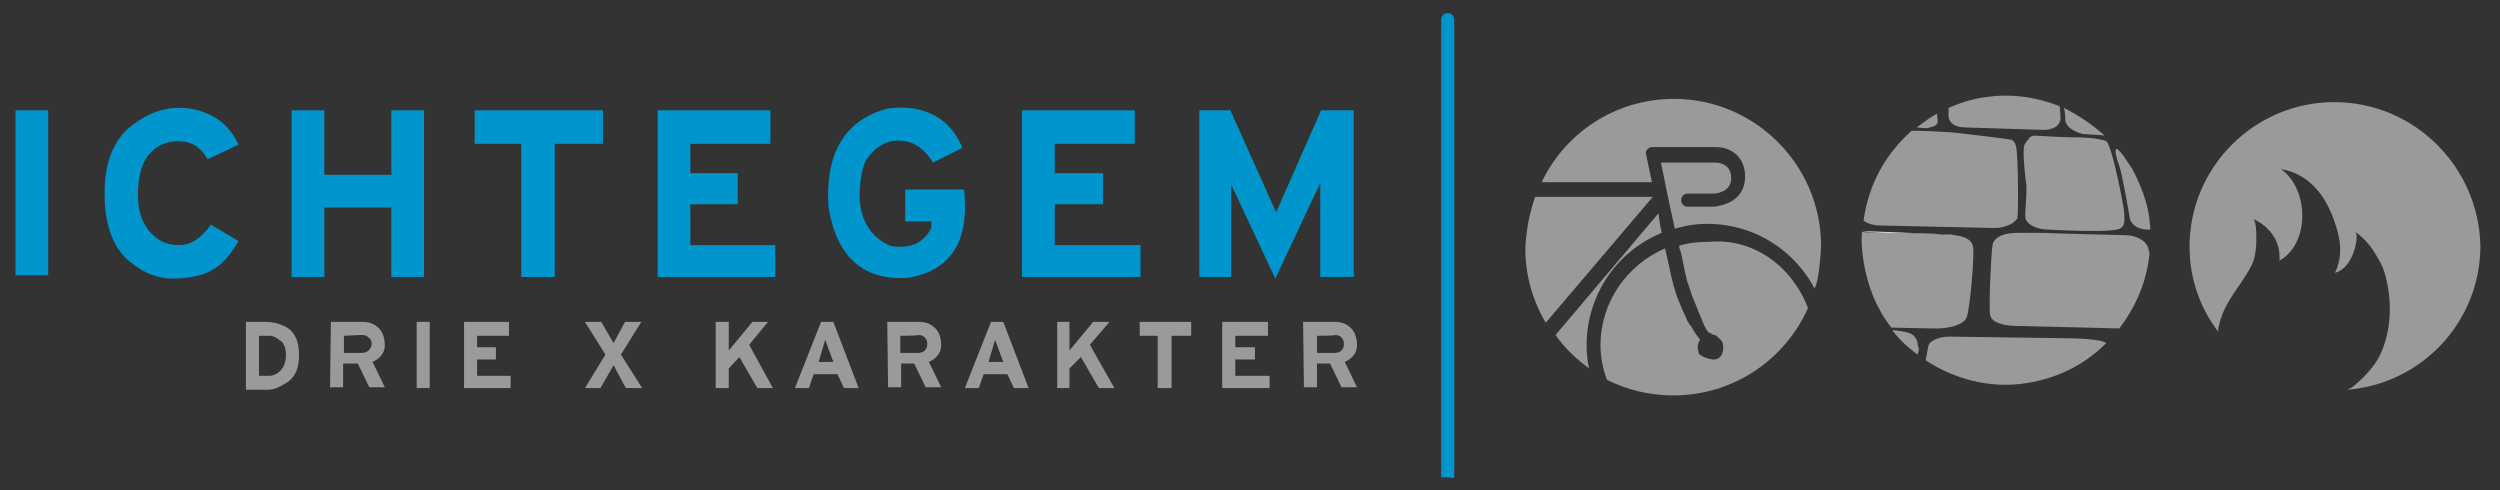 <?xml version="1.0" encoding="UTF-8"?>
<!-- Generator: Adobe Illustrator 27.4.1, SVG Export Plug-In . SVG Version: 6.00 Build 0)  -->
<svg version="1.1" id="Layer_1" xmlns="http://www.w3.org/2000/svg" xmlns:xlink="http://www.w3.org/1999/xlink" x="0px" y="0px" viewBox="0 0 306 60" style="enable-background:new 0 0 306 60;" xml:space="preserve">
<rect x="0" y="0" width="306" height="60" fill="#333333" stroke="none"/>
<style type="text/css">
	.st0{fill:none;}
	.st1{fill:#999A9B;}
	.st2{fill:#FFFFFF;}
	.st3{fill:#0095CC;}
</style>
<circle class="st0" cx="285.7" cy="30.2" r="17.7"/>
<g>
	<path class="st1" d="M227.9,28.4c-0.1,1.2,0,2.3,0.2,3.6c0.5,3.1,1.6,5.8,3.4,8.1l4.9,0.1c2.3,0.1,3.9-0.5,4.3-1.3   c0.4-0.8,1-7.6,0.8-8.7c-0.1-0.8-1-1.3-2.2-1.4c-1.4-0.1-3.5-0.2-6.4-0.3C231.1,28.5,229.3,28.5,227.9,28.4z"/>
	<path class="st1" d="M260.5,28.8c-3-0.1-8.8-0.2-10.3-0.3c-1.8,0-3.2,0-3.2,0c-1.6,0-2.8,0.4-3.1,1.4c-0.2,1.1-0.5,7.9-0.3,8.7   s1.4,1.3,3.4,1.3l12.4,0.3c2-2.6,3.4-5.8,3.7-9.2l-0.1-0.4C262.9,29.8,262.1,29,260.5,28.8z"/>
	<path class="st1" d="M263.2,28.1c0-0.4-0.1-0.9-0.1-1.3c-0.3-2.2-1.1-4.2-2.1-6.1l-0.8-1.2c-0.3-0.5-0.7-1-1.1-1.3   c-0.4,0.1,0.1,1.6,0.3,2.1c0.4,1.1,1.3,6.5,1.3,6.5C261.2,28.3,263.2,28.1,263.2,28.1z"/>
	<path class="st1" d="M252.8,41.4c0,0-13.9-0.2-14.2-0.2c-1.1,0-2.5,0.4-2.6,1.3l-0.3,1.6c3.5,2.3,7.9,3.5,12.3,2.8   c3.9-0.6,7.2-2.3,9.8-4.9C257.2,41.5,254.2,41.4,252.8,41.4z"/>
	<path class="st1" d="M234.8,42.5c-0.1-0.2,0-1.1-0.8-1.6c-0.6-0.3-1.4-0.4-2.4-0.5c0.9,1.2,1.9,2.1,3.1,3   C234.9,42.9,234.9,42.5,234.8,42.5z"/>
	<path class="st1" d="M260,26c-0.1-1.1-1.3-7-1.9-8.2c-0.1-0.2-0.1-0.5-0.5-0.6c-1.1-0.3-2.3-0.4-4.1-0.4c-1.6,0-3.9-0.2-4.6-0.2   c-0.3,0.1-0.5,0.2-0.6,0.4c-0.1,0.1-0.3,0.4-0.5,0.7c-0.3,0.8,0.1,4,0.2,4.8c0.1,0.4,0,2-0.1,3.4v0.6c0,1,1.5,1.6,2.8,1.6   c0,0,8.3,0.5,8.9-0.2C260.2,27.6,260,26.4,260,26z"/>
	<path class="st1" d="M237.1,14.2v-0.3c-0.9,0.5-1.7,1.1-2.5,1.7l1.2,0.1C237.2,15.4,237.3,15.2,237.1,14.2z"/>
	<path class="st1" d="M252.8,14.8c0.1,0.7,1,1.3,2.1,1.6c1.2,0.1,2.2,0.1,2.7,0.2c-1.4-1.3-3.2-2.5-5-3.4   C252.8,13.5,252.8,14.8,252.8,14.8z"/>
	<path class="st1" d="M243,11.9c-1.6,0.2-3.1,0.7-4.5,1.3c0,0.5,0,0.9,0,1.1c0.1,0.8,0.9,1.3,2.1,1.3l9.6,0.3c1.3,0,2.1-0.7,2-1.6   c0,0,0-0.5-0.1-1.3C249.3,11.9,246.2,11.4,243,11.9z"/>
	<path class="st1" d="M246.9,26.8c0.2-0.8,0.1-7.6-0.1-8.7c-0.1-0.4-0.1-0.7-0.6-1c-2-0.3-5.5-0.7-7.3-0.9c-1.7-0.1-3.7-0.2-4.9-0.2   c-3.2,2.8-5.3,6.6-5.9,11c0.5,0.4,1.3,0.6,2.1,0.6l13.6,0.3c0.6,0,1.2,0,1.6-0.2c0.7-0.2,0.9-0.3,1.3-0.7   C246.6,27.2,246.8,26.8,246.9,26.8z"/>
	<path class="st2" d="M227.9,28.3L227.9,28.3c1.3,0.2,3.2,0.2,5,0.2c2.9,0,4.9,0.2,6.4,0.3c-0.4-0.1-0.9-0.1-1.4-0.1   C237.8,28.7,232.5,28.4,227.9,28.3z"/>
</g>
<g>
	<path class="st1" d="M221.3,37.7c-2.8,6.3-9.1,10.7-16.5,10.7c-2.9,0-5.7-0.7-8.1-1.9c-0.5-1.3-0.8-2.8-0.8-4.2   c0-5.4,3.3-9.9,7.9-11.9c0.3,1.3,0.6,2.6,0.8,3.6c0,0,0.4,1.7,0.9,2.9c0.2,0.4,0.3,0.8,0.5,1.2l0.2,0.4l0.3,0.7   c0.2,0.4,0.6,0.9,0.6,0.9c0.3,0.6,0.7,1.1,1,1.5c-0.1,0.1-0.1,0.2-0.2,0.3l0,0c0,0.1-0.1,0.3-0.1,0.5l0,0v0.1c0,0.2,0,0.3,0.1,0.5   c0,0,0,0.3,0.1,0.4h0.1l0,0c0.3,0.3,0.9,0.5,1.5,0.6c1.3,0.1,1.4-1.3,1.3-1.8c0-0.2-0.1-0.4-0.3-0.6l0,0c0-0.1-0.1-0.1-0.1-0.1l0,0   c-0.1-0.1-0.1-0.2-0.2-0.2h-0.1l0,0v-0.1c-0.1-0.1-0.3-0.2-0.3-0.2h-0.1l-0.3-0.1l0,0c0,0,0,0,0-0.1c0,0,0,0-0.1,0   c-0.6,0-1.2-2-1.8-3.4c-0.1-0.3-0.3-0.7-0.5-1.2c-0.2-0.6-0.4-1.3-0.6-1.8c-0.2-0.8-0.4-1.7-0.6-2.8l0,0c-0.1-0.5-0.2-0.9-0.3-1.1   l0,0c0-0.1-0.1-0.3-0.1-0.4c1.2-0.4,2.4-0.5,3.7-0.5C214.7,29.1,219.4,32.7,221.3,37.7"/>
	<path class="st1" d="M187.9,24.1h14.4l-13.1,15.4c-1.6-2.7-2.5-5.8-2.5-9.1C186.8,28.2,187.2,26.1,187.9,24.1"/>
	<path class="st1" d="M203.4,28.5c-5.4,2.2-9.2,7.5-9.2,13.8c0,1,0.1,1.9,0.3,2.8c-1.6-1.2-3-2.5-4.1-4.1L203,26.1   C203.1,26.9,203.2,27.7,203.4,28.5"/>
	<path class="st1" d="M222.1,35.3c-2.5-4.7-7.4-7.9-13.1-7.9c-1.4,0-2.7,0.2-4,0.6c-0.7-3.1-1.7-8.1-1.7-8.1h6.7   c0.1,0,1.9,0,1.9,1.9c0,1.8-2,1.9-2.2,1.9h-3.1c-1.1,0-1.1,1.6,0,1.6h3.1c0,0,0.3,0,0.6-0.1c1.8-0.3,3.3-1.4,3.3-3.6   S212.1,18,210,18h-7.7c-0.6,0-1,0.5-0.8,1l0.7,3.3h-13.5c2.9-6.1,9.1-10.2,16.2-10.2c9.9,0,18,8.1,18,18   C222.9,30.3,222.7,34.3,222.1,35.3"/>
</g>
<g>
	<path class="st1" d="M285.7,12.5c-9.7,0-17.7,7.9-17.7,17.7c0,3.9,1.3,7.5,3.5,10.4c0-0.2,0-0.5,0.1-0.7c0.5-2.6,2.3-4.5,3.6-6.7   c0.5-0.8,0.8-1.6,0.9-2.6c0.1-0.5,0.2-3.5-0.3-3.8c0,0,3.5,1.4,3.2,5.1c3.7-2,3.7-8.7,0.2-11.2c3.6,0.6,5.6,3.5,6.6,6.6   c0.7,2,1,4,0,6.1c1.1-0.3,1.8-1.3,2.2-2.3c0.2-0.5,0.8-2.4,0.2-2.8c1.8,1.3,2.4,2.5,3.2,3.9c0.7,1.4,1,3.3,1.1,4.8   c0.1,2.2-0.2,4.4-1.2,6.5c-0.7,1.4-2.1,2.9-3.4,3.9c-0.2,0.1-0.4,0.2-0.6,0.3c9.1-0.7,16.3-8.3,16.3-17.6   C303.4,20.4,295.5,12.5,285.7,12.5z"/>
</g>
<path class="st1" d="M30.1,39.4h2.4c1.1,0,2,0.3,2.8,0.8c0.8,0.6,1.3,1.6,1.3,3.2s-0.4,2.6-1.3,3.3c-0.9,0.6-1.7,1-2.5,1h-2.7  C30.1,47.6,30.1,39.4,30.1,39.4z M31.7,41.1V46H33c0.4,0,0.9-0.2,1.3-0.6c0.4-0.4,0.7-1.1,0.7-1.9s-0.2-1.5-0.7-1.8  c-0.5-0.4-0.9-0.6-1.2-0.6C33.1,41.1,31.7,41.1,31.7,41.1z"/>
<path class="st1" d="M40.5,39.4h3.9c0.9,0,1.5,0.3,2,0.8s0.7,1.3,0.7,2.1c0,0.9-0.6,1.6-1.5,2l1.5,3.1h-1.9l-1.4-2.9H42v2.9h-1.6  L40.5,39.4L40.5,39.4z M42.1,41.1v2.1h2.1c0.4,0,0.7-0.1,0.9-0.3s0.4-0.5,0.4-0.8s-0.1-0.6-0.4-0.8C44.8,41,44.5,41,44.2,41  L42.1,41.1L42.1,41.1z"/>
<rect x="51" y="39.4" class="st1" width="1.6" height="8.1"/>
<polygon class="st1" points="56.8,39.4 62.3,39.4 62.3,41.1 58.4,41.1 58.4,42.5 60.7,42.5 60.7,44 58.4,44 58.4,46 62.5,46   62.5,47.5 56.8,47.5 "/>
<polygon class="st1" points="71.6,39.4 73.6,39.4 75.1,42 76.5,39.4 78.5,39.4 76,43.4 78.6,47.5 76.6,47.5 75.1,44.7 73.5,47.5   71.6,47.5 74.1,43.4 "/>
<polygon class="st1" points="87.6,39.4 89.2,39.4 89.2,42.9 92.1,39.4 94,39.4 91.7,42.2 94.6,47.5 92.7,47.5 90.5,43.7 89.2,45.1   89.2,47.5 87.6,47.5 "/>
<path class="st1" d="M100.5,39.4h1.5l3.1,8.1h-1.8l-0.8-1.7h-2.9L99,47.5h-1.7L100.5,39.4z M100.2,44.3h1.8l-1-2.7L100.2,44.3z"/>
<path class="st1" d="M108.6,39.4h3.9c0.9,0,1.5,0.3,2,0.8s0.7,1.3,0.7,2.1c0,0.9-0.6,1.6-1.5,2l1.5,3.1h-1.9l-1.4-2.9h-1.6v2.9h-1.6  L108.6,39.4L108.6,39.4z M110.2,41.1v2.1h2.1c0.4,0,0.7-0.1,0.9-0.3s0.3-0.5,0.3-0.8s-0.1-0.6-0.3-0.8c-0.2-0.2-0.5-0.3-0.8-0.3  C112.4,41.1,110.2,41.1,110.2,41.1z"/>
<path class="st1" d="M121.3,39.4h1.5l3.1,8.1h-1.8l-0.8-1.7h-2.9l-0.6,1.7h-1.7L121.3,39.4z M121,44.3h1.8l-1-2.7L121,44.3z"/>
<polygon class="st1" points="129.4,39.4 130.9,39.4 130.9,42.9 133.8,39.4 135.8,39.4 133.4,42.2 136.4,47.5 134.5,47.5 132.3,43.7   130.9,45.1 130.9,47.5 129.4,47.5 "/>
<polygon class="st1" points="139.5,39.4 145.8,39.4 145.8,41.1 143.4,41.1 143.4,47.5 141.7,47.5 141.7,41.1 139.5,41.1 "/>
<polygon class="st1" points="149.6,39.4 155.2,39.4 155.2,41.1 151.2,41.1 151.2,42.5 153.6,42.5 153.6,44 151.2,44 151.2,46   155.4,46 155.4,47.5 149.6,47.5 "/>
<path class="st1" d="M159.5,39.4h3.9c0.9,0,1.5,0.3,2,0.8s0.7,1.3,0.7,2.1c0,0.9-0.6,1.6-1.5,2l1.5,3.1h-1.9l-1.4-2.9h-1.6v2.9h-1.6  L159.5,39.4L159.5,39.4z M161.2,41.1v2.1h2.1c0.4,0,0.7-0.1,0.9-0.3s0.3-0.5,0.3-0.8s-0.1-0.6-0.3-0.8s-0.5-0.3-0.8-0.3  C163.4,41.1,161.2,41.1,161.2,41.1z"/>
<path class="st3" d="M176.4,58.4v-56c0-0.4,0.3-0.8,0.8-0.8c0.4,0,0.8,0.3,0.8,0.8v56.1"/>
<rect x="1.9" y="13.5" class="st3" width="4" height="20.2"/>
<path class="st3" d="M21.9,13.2c1.4,0,2.8,0.3,4.1,1c1.3,0.7,2.4,1.8,3.2,3.5l-3.8,1.8c-0.7-1.3-1.7-2.1-3.2-2.2  c-1.4-0.1-2.7,0.3-3.7,1.3s-1.5,2.5-1.6,4.6s0.3,3.8,1.3,5s2.1,1.8,3.7,1.8c1.5,0,2.8-0.9,3.9-2.5l3.4,2c-1,1.7-2,2.9-3.3,3.6  s-2.9,1-5,1c-2.1-0.1-3.9-1-5.6-2.6c-1.6-1.7-2.5-4.2-2.5-7.8c0-3.5,0.9-6.1,2.8-7.9C17.6,14.1,19.7,13.2,21.9,13.2"/>
<polygon class="st3" points="35.7,13.5 39.7,13.5 39.7,21.4 47.9,21.4 47.9,13.5 51.9,13.5 51.9,33.9 47.9,33.9 47.9,25.4   39.7,25.4 39.7,33.9 35.7,33.9 "/>
<polygon class="st3" points="58.1,13.5 73.8,13.5 73.8,17.6 67.9,17.6 67.9,33.9 63.8,33.9 63.8,17.6 58.1,17.6 "/>
<polygon class="st3" points="80.5,13.5 94.3,13.5 94.3,17.6 84.5,17.6 84.5,21.2 90.3,21.2 90.3,25 84.5,25 84.5,30 94.9,30   94.9,33.9 80.5,33.9 "/>
<path class="st3" d="M108.6,13.3c1.3-0.2,2.8-0.2,4.2,0.2c2.4,0.7,4,2.2,5,4.6l-3.6,1.8c-1.3-2.1-3-3-5.2-2.6  c-1.1,0.3-1.9,0.9-2.6,1.8c-0.5,0.5-0.8,1.3-1,2.6c-0.7,4.2,0.6,7.1,3.6,8.4c2.4,0.4,4-0.3,5-2.2v-0.8h-3.2v-3.9h7.2  c0.7,6.3-1.6,9.9-6.8,10.8c-5.5,0.4-8.8-2.5-9.8-8.7C101,18.7,103.4,14.7,108.6,13.3"/>
<polygon class="st3" points="125.1,13.5 138.9,13.5 138.9,17.6 129.1,17.6 129.1,21.2 135,21.2 135,25 129.1,25 129.1,30 139.6,30   139.6,33.9 125.1,33.9 "/>
<polygon class="st3" points="146.8,13.5 150.6,13.5 156.2,26 161.7,13.5 165.7,13.5 165.7,33.9 161.6,33.9 161.6,22.4 156.1,34.1   150.7,22.6 150.7,33.9 146.8,33.9 "/>
</svg>